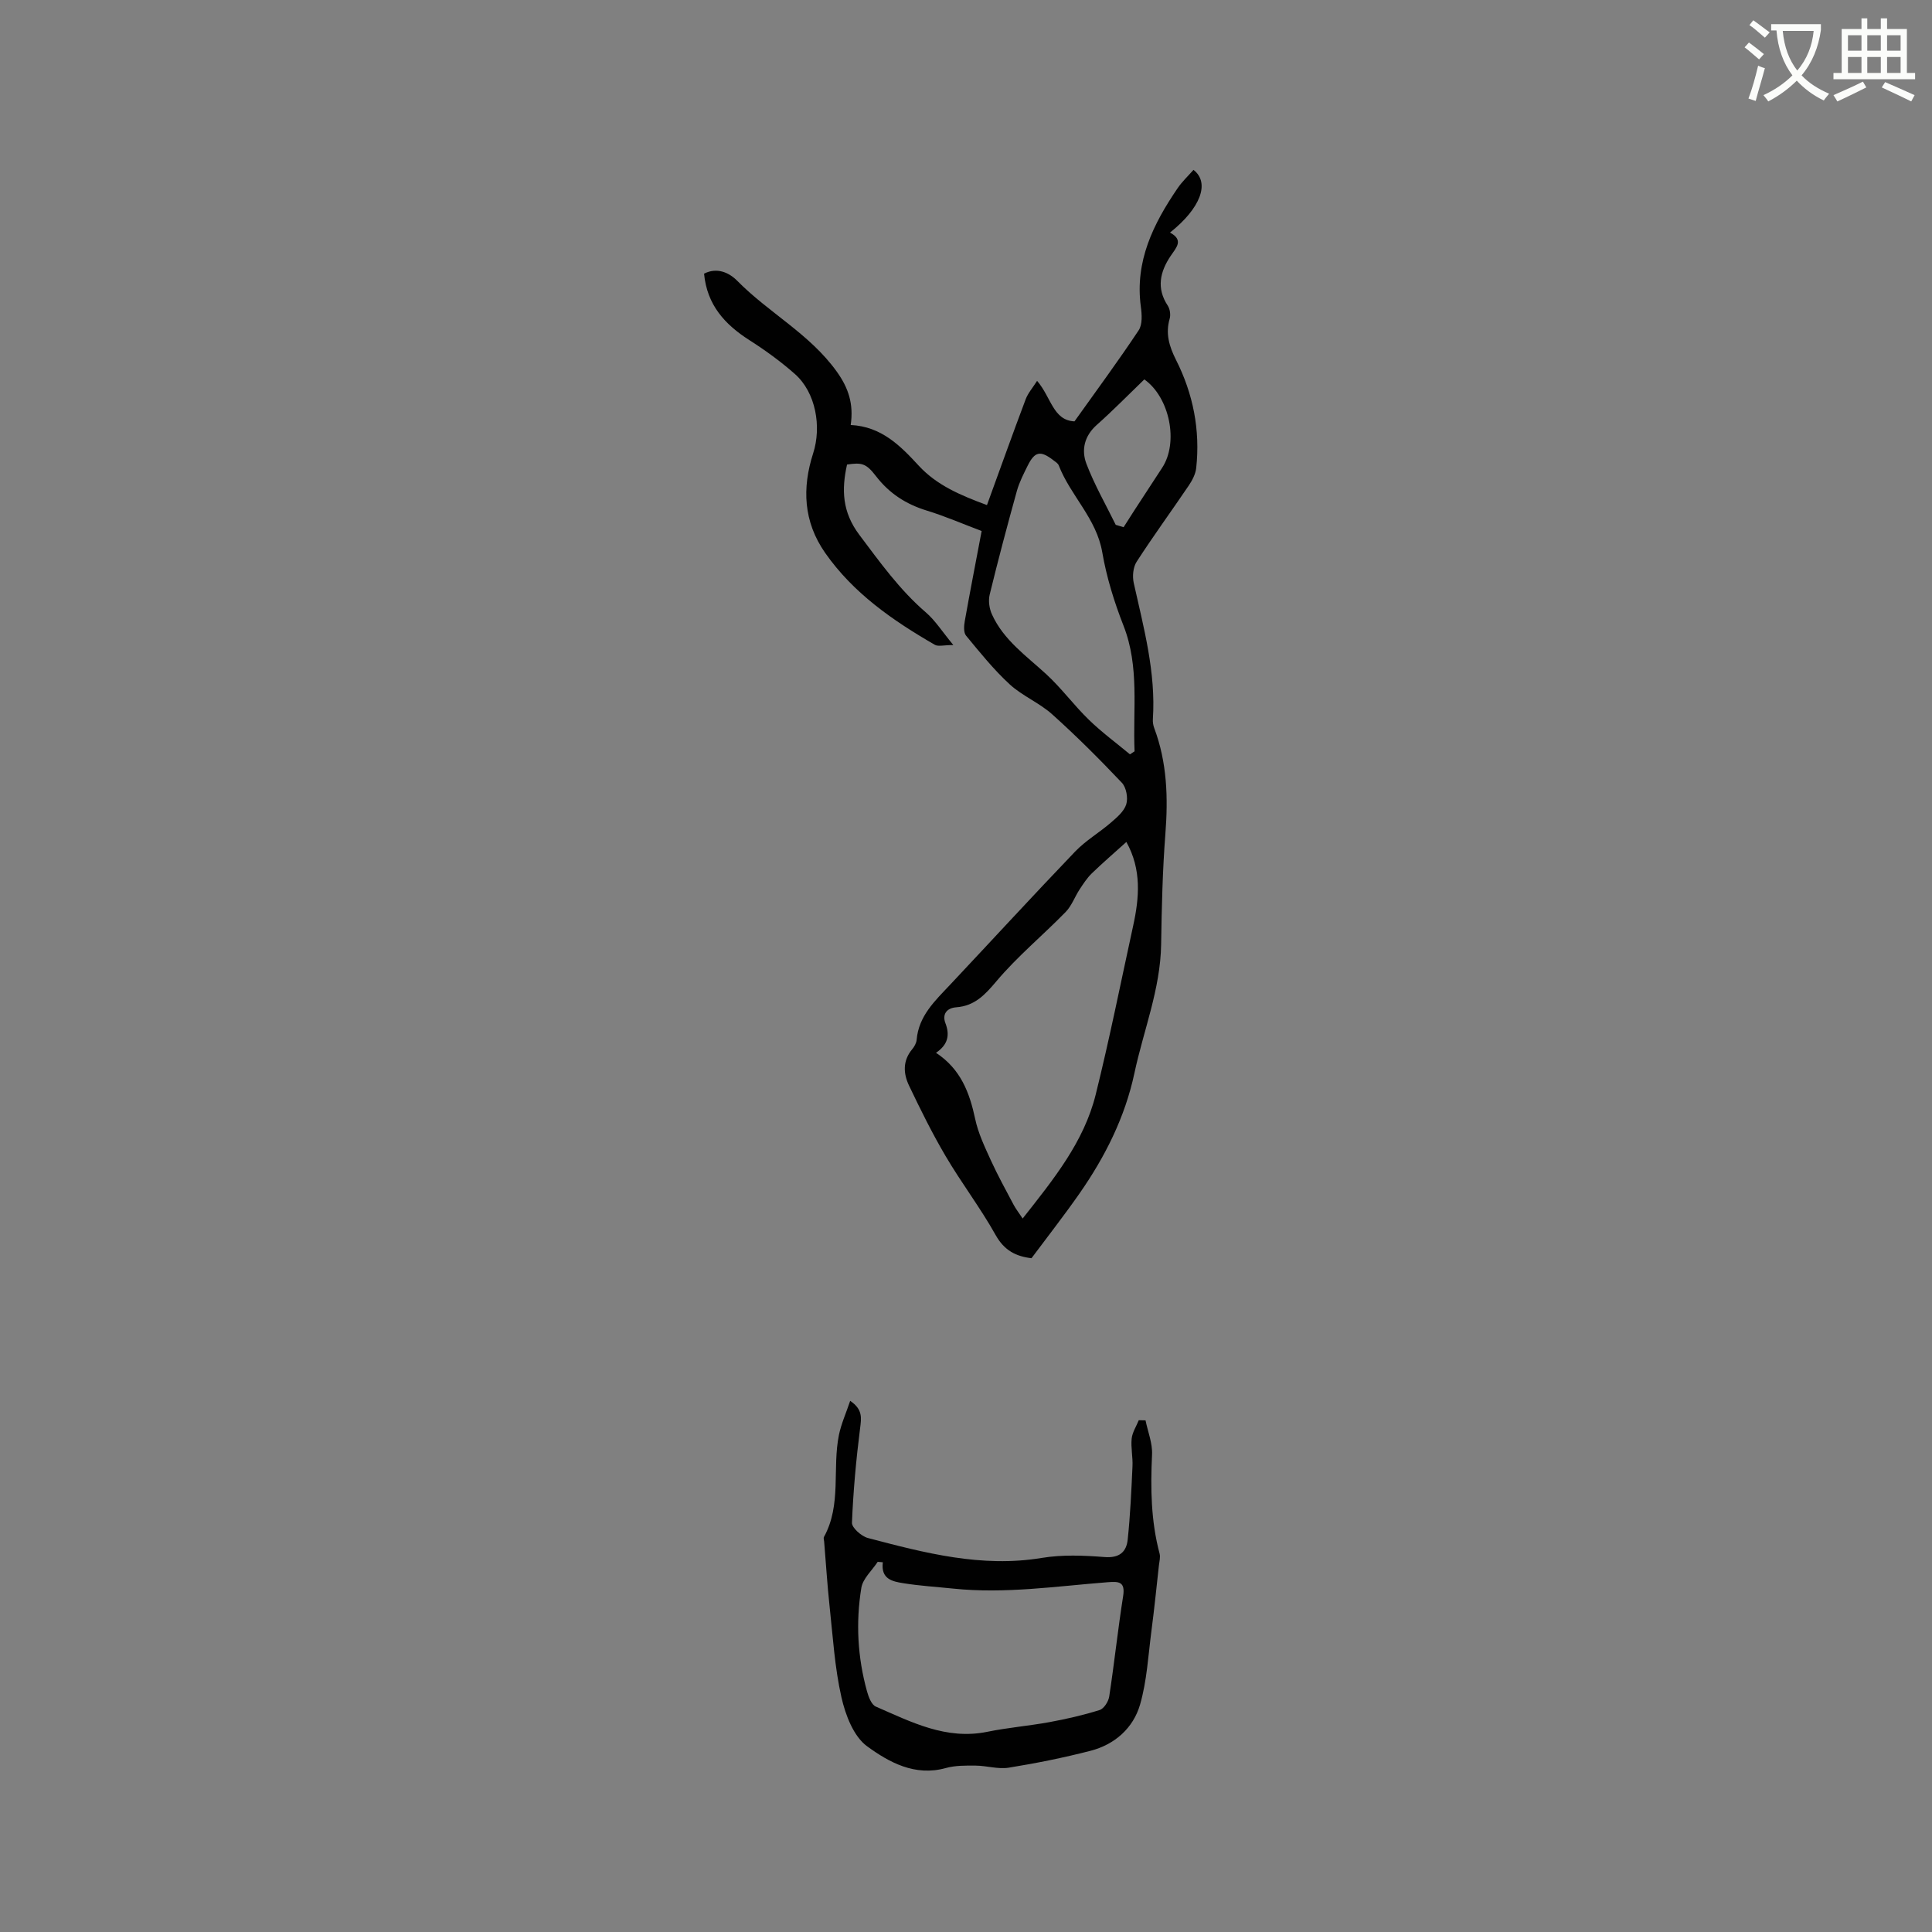 <svg enable-background="new 0 0 400 400" viewBox="0 0 400 400" xmlns="http://www.w3.org/2000/svg"><rect x="0" y="0" width="400" height="400" fill="#808080" stroke="none"/><path d="m362.1 8.8c1.1.8 2.1 1.6 3.1 2.4l-1 1.1c-1.3-1.1-2.3-2-3-2.5zm1.9 4.8c.5.2.9.4 1.4.5-.6 2.3-1.3 4.5-1.9 6.8l-1.5-.5c.8-2.1 1.4-4.3 2-6.8zm-1-9.4c1.3.9 2.4 1.8 3.4 2.5l-1 1.1c-1.4-1.2-2.4-2.1-3.2-2.6zm3.7 2.2v-1.4h10.3v1.2c-.5 3.6-1.8 6.8-4 9.4 1.5 1.6 3.4 2.8 5.7 3.8-.3.4-.7.8-1.1 1.4-2.3-1.1-4.1-2.5-5.6-4.1-1.6 1.6-3.6 3.1-5.9 4.3-.3-.5-.7-.9-1-1.3 2.4-1.1 4.4-2.5 6-4.1-1.9-2.5-3-5.6-3.3-9.3h-1.1zm8.8 0h-6.4c.3 3.3 1.3 6 3 8.2 2-2.3 3.1-5.1 3.4-8.2z" fill="#fbfcfa"/><path d="m385.3 3.8h1.3v2.2h2.8v-2.2h1.3v2.2h4.1v9.1h1.7v1.3h-16.9v-1.3h1.7v-9.1h4.1v-2.2zm.4 13.1.7 1.2c-1.8.9-3.8 1.9-6 2.9-.2-.4-.5-.8-.8-1.3 2.3-1 4.3-1.9 6.1-2.8zm-3.1-6.4h2.8v-3.2h-2.8zm0 4.6h2.8v-3.3h-2.8zm4-4.6h2.8v-3.2h-2.8zm0 4.6h2.8v-3.3h-2.8zm3.7 1.9c2.1.9 4.1 1.8 6.1 2.7l-.7 1.3c-2.2-1.1-4.2-2-6.1-2.9zm3.2-9.7h-2.8v3.2h2.8zm-2.8 7.8h2.8v-3.3h-2.8z" fill="#fbfcfa"/><g fill="#010101"><path d="m204.34 104.57c2.79-7.66 5.34-14.81 8.02-21.92.48-1.27 1.44-2.35 2.36-3.8 2.95 3.45 3.3 8.18 7.74 8.39 4.57-6.41 9.08-12.52 13.28-18.84.81-1.21.68-3.29.46-4.9-1.27-9.4 2.58-17.17 7.63-24.56.94-1.37 2.18-2.53 3.27-3.77 3.47 2.68 1.45 7.96-4.86 12.98 2.87 1.56 1.33 3.07.13 4.84-2.18 3.24-3 6.66-.6 10.29.46.7.63 1.89.4 2.7-.9 3.09-.09 5.74 1.3 8.51 3.56 7.04 5.05 14.55 4.19 22.43-.14 1.26-.84 2.57-1.57 3.65-3.56 5.26-7.31 10.39-10.76 15.73-.74 1.14-.91 3.02-.6 4.4 2.07 9.3 4.6 18.52 3.96 28.2-.04.62.07 1.29.29 1.87 2.66 7.1 2.88 14.4 2.3 21.88-.59 7.6-.76 15.25-.88 22.87-.14 9.26-3.64 17.78-5.53 26.66-1.96 9.17-6.09 17.35-11.4 24.96-3.15 4.51-6.55 8.85-9.91 13.36-3.23-.38-5.63-1.6-7.42-4.79-3.14-5.62-7.09-10.79-10.36-16.35-2.78-4.72-5.22-9.66-7.58-14.61-1.18-2.47-1.33-5.11.63-7.48.46-.55.89-1.29.95-1.98.42-4.96 3.79-8.07 6.91-11.39 8.64-9.19 17.17-18.48 25.9-27.59 2.17-2.27 4.99-3.91 7.39-5.98 1.26-1.09 2.75-2.34 3.2-3.81.4-1.31.01-3.49-.91-4.46-4.64-4.9-9.42-9.68-14.44-14.18-2.66-2.38-6.18-3.8-8.8-6.21-3.3-3.04-6.15-6.59-9.02-10.07-.53-.64-.44-2.01-.27-2.98 1.09-6.14 2.29-12.25 3.5-18.68-3.88-1.46-7.55-3.06-11.36-4.23-4.31-1.32-7.78-3.56-10.54-7.16-2.04-2.66-2.97-2.81-5.97-2.37-1.16 5.19-1.01 9.81 2.53 14.53 4.28 5.69 8.36 11.41 13.8 16.09 1.94 1.67 3.36 3.95 5.68 6.75-2 0-3.13.35-3.83-.05-8.67-5.01-16.83-10.63-22.71-19.03-4.52-6.47-4.79-13.45-2.49-20.6 1.78-5.52.57-12.61-3.79-16.45-2.92-2.58-6.12-4.9-9.41-7-5.07-3.24-8.77-7.27-9.38-13.76 2.68-1.38 5.19-.22 6.86 1.47 6.51 6.62 14.99 10.99 20.58 18.76 2.51 3.49 3.54 6.8 2.92 11.1 6.37.32 10.27 4.28 14.11 8.45 3.7 4 8.54 6.08 14.1 8.13zm28.86 69.75c-2.52 2.28-4.9 4.32-7.15 6.5-.98.95-1.76 2.15-2.52 3.31-1.01 1.54-1.65 3.41-2.91 4.7-4.73 4.84-10.01 9.2-14.35 14.36-2.39 2.84-4.5 5.07-8.29 5.36-2 .15-2.94 1.46-2.24 3.29.97 2.53.47 4.49-1.95 6.13 5.13 3.38 6.95 8.26 8.11 13.69.62 2.95 1.97 5.77 3.23 8.54 1.43 3.14 3.11 6.17 4.72 9.22.45.85 1.06 1.63 1.88 2.86 6.44-8.17 12.69-15.87 15.12-25.65 2.87-11.55 5.2-23.24 7.74-34.87 1.3-5.9 1.79-11.75-1.39-17.44zm.75-18.14c.32-.21.63-.42.95-.63-.38-8.69 1.06-17.46-2.29-26.01-1.92-4.9-3.51-10.03-4.4-15.2-1.2-7.01-6.57-11.71-9-17.97-.17-.45-.71-.77-1.13-1.09-2.66-2.05-3.83-1.83-5.3 1.11-.84 1.7-1.73 3.42-2.24 5.23-1.98 7.14-3.89 14.3-5.64 21.5-.31 1.27-.07 2.91.49 4.12 2.41 5.29 7.1 8.55 11.23 12.35 3.16 2.9 5.73 6.44 8.82 9.43 2.65 2.58 5.66 4.79 8.51 7.16zm2.97-77.63c-3.27 3.15-6.44 6.4-9.83 9.41-2.6 2.3-3.24 5.21-2.16 8.06 1.66 4.35 4.01 8.44 6.07 12.64.54.16 1.09.33 1.63.49.74-1.16 1.48-2.33 2.23-3.49 1.91-2.93 3.81-5.86 5.73-8.78 3.48-5.25 1.59-14.6-3.67-18.33z"/><path d="m176.02 290.03c2.64 1.78 2.32 3.56 2.05 5.7-.82 6.49-1.42 13.02-1.68 19.54-.04 1.04 1.97 2.81 3.31 3.16 11.78 3.1 23.55 6.18 35.99 4.12 4.23-.7 8.68-.52 12.99-.18 3.07.24 4.53-1.04 4.8-3.63.53-5.04.76-10.11.99-15.18.09-1.9-.36-3.83-.17-5.71.14-1.31.96-2.54 1.47-3.81.47.01.93.02 1.4.03.48 2.36 1.46 4.74 1.35 7.07-.33 6.92-.24 13.76 1.56 20.51.2.76-.05 1.64-.14 2.46-.5 4.5-.95 9-1.54 13.48-.67 5.13-.94 10.4-2.36 15.32-1.41 4.87-5.23 8.27-10.25 9.57-5.58 1.44-11.26 2.58-16.95 3.5-2.2.35-4.56-.41-6.84-.43-2.07-.02-4.24-.04-6.21.51-6.38 1.77-11.74-1.21-16.28-4.52-2.79-2.04-4.47-6.47-5.3-10.14-1.39-6.14-1.77-12.51-2.45-18.8-.48-4.47-.76-8.97-1.13-13.45-.03-.32-.17-.7-.04-.94 3.69-6.68 1.68-14.18 3.11-21.17.49-2.32 1.49-4.53 2.32-7.01zm6.76 33.42c-.35-.03-.71-.06-1.06-.09-1.17 1.79-3.08 3.46-3.39 5.39-1.17 7.17-.78 14.37 1.17 21.41.32 1.16.92 2.78 1.83 3.17 7.34 3.19 14.56 6.96 23.08 5.22 4.24-.87 8.59-1.22 12.86-2 3.51-.65 7.01-1.44 10.4-2.51.89-.28 1.82-1.75 1.98-2.79 1.06-6.91 1.79-13.87 2.88-20.77.48-3.03-.88-3.08-3.19-2.9-10.62.83-21.21 2.43-31.9 1.33-3.47-.36-6.96-.57-10.4-1.12-2.2-.36-4.71-.8-4.26-4.34z"/></g></svg>